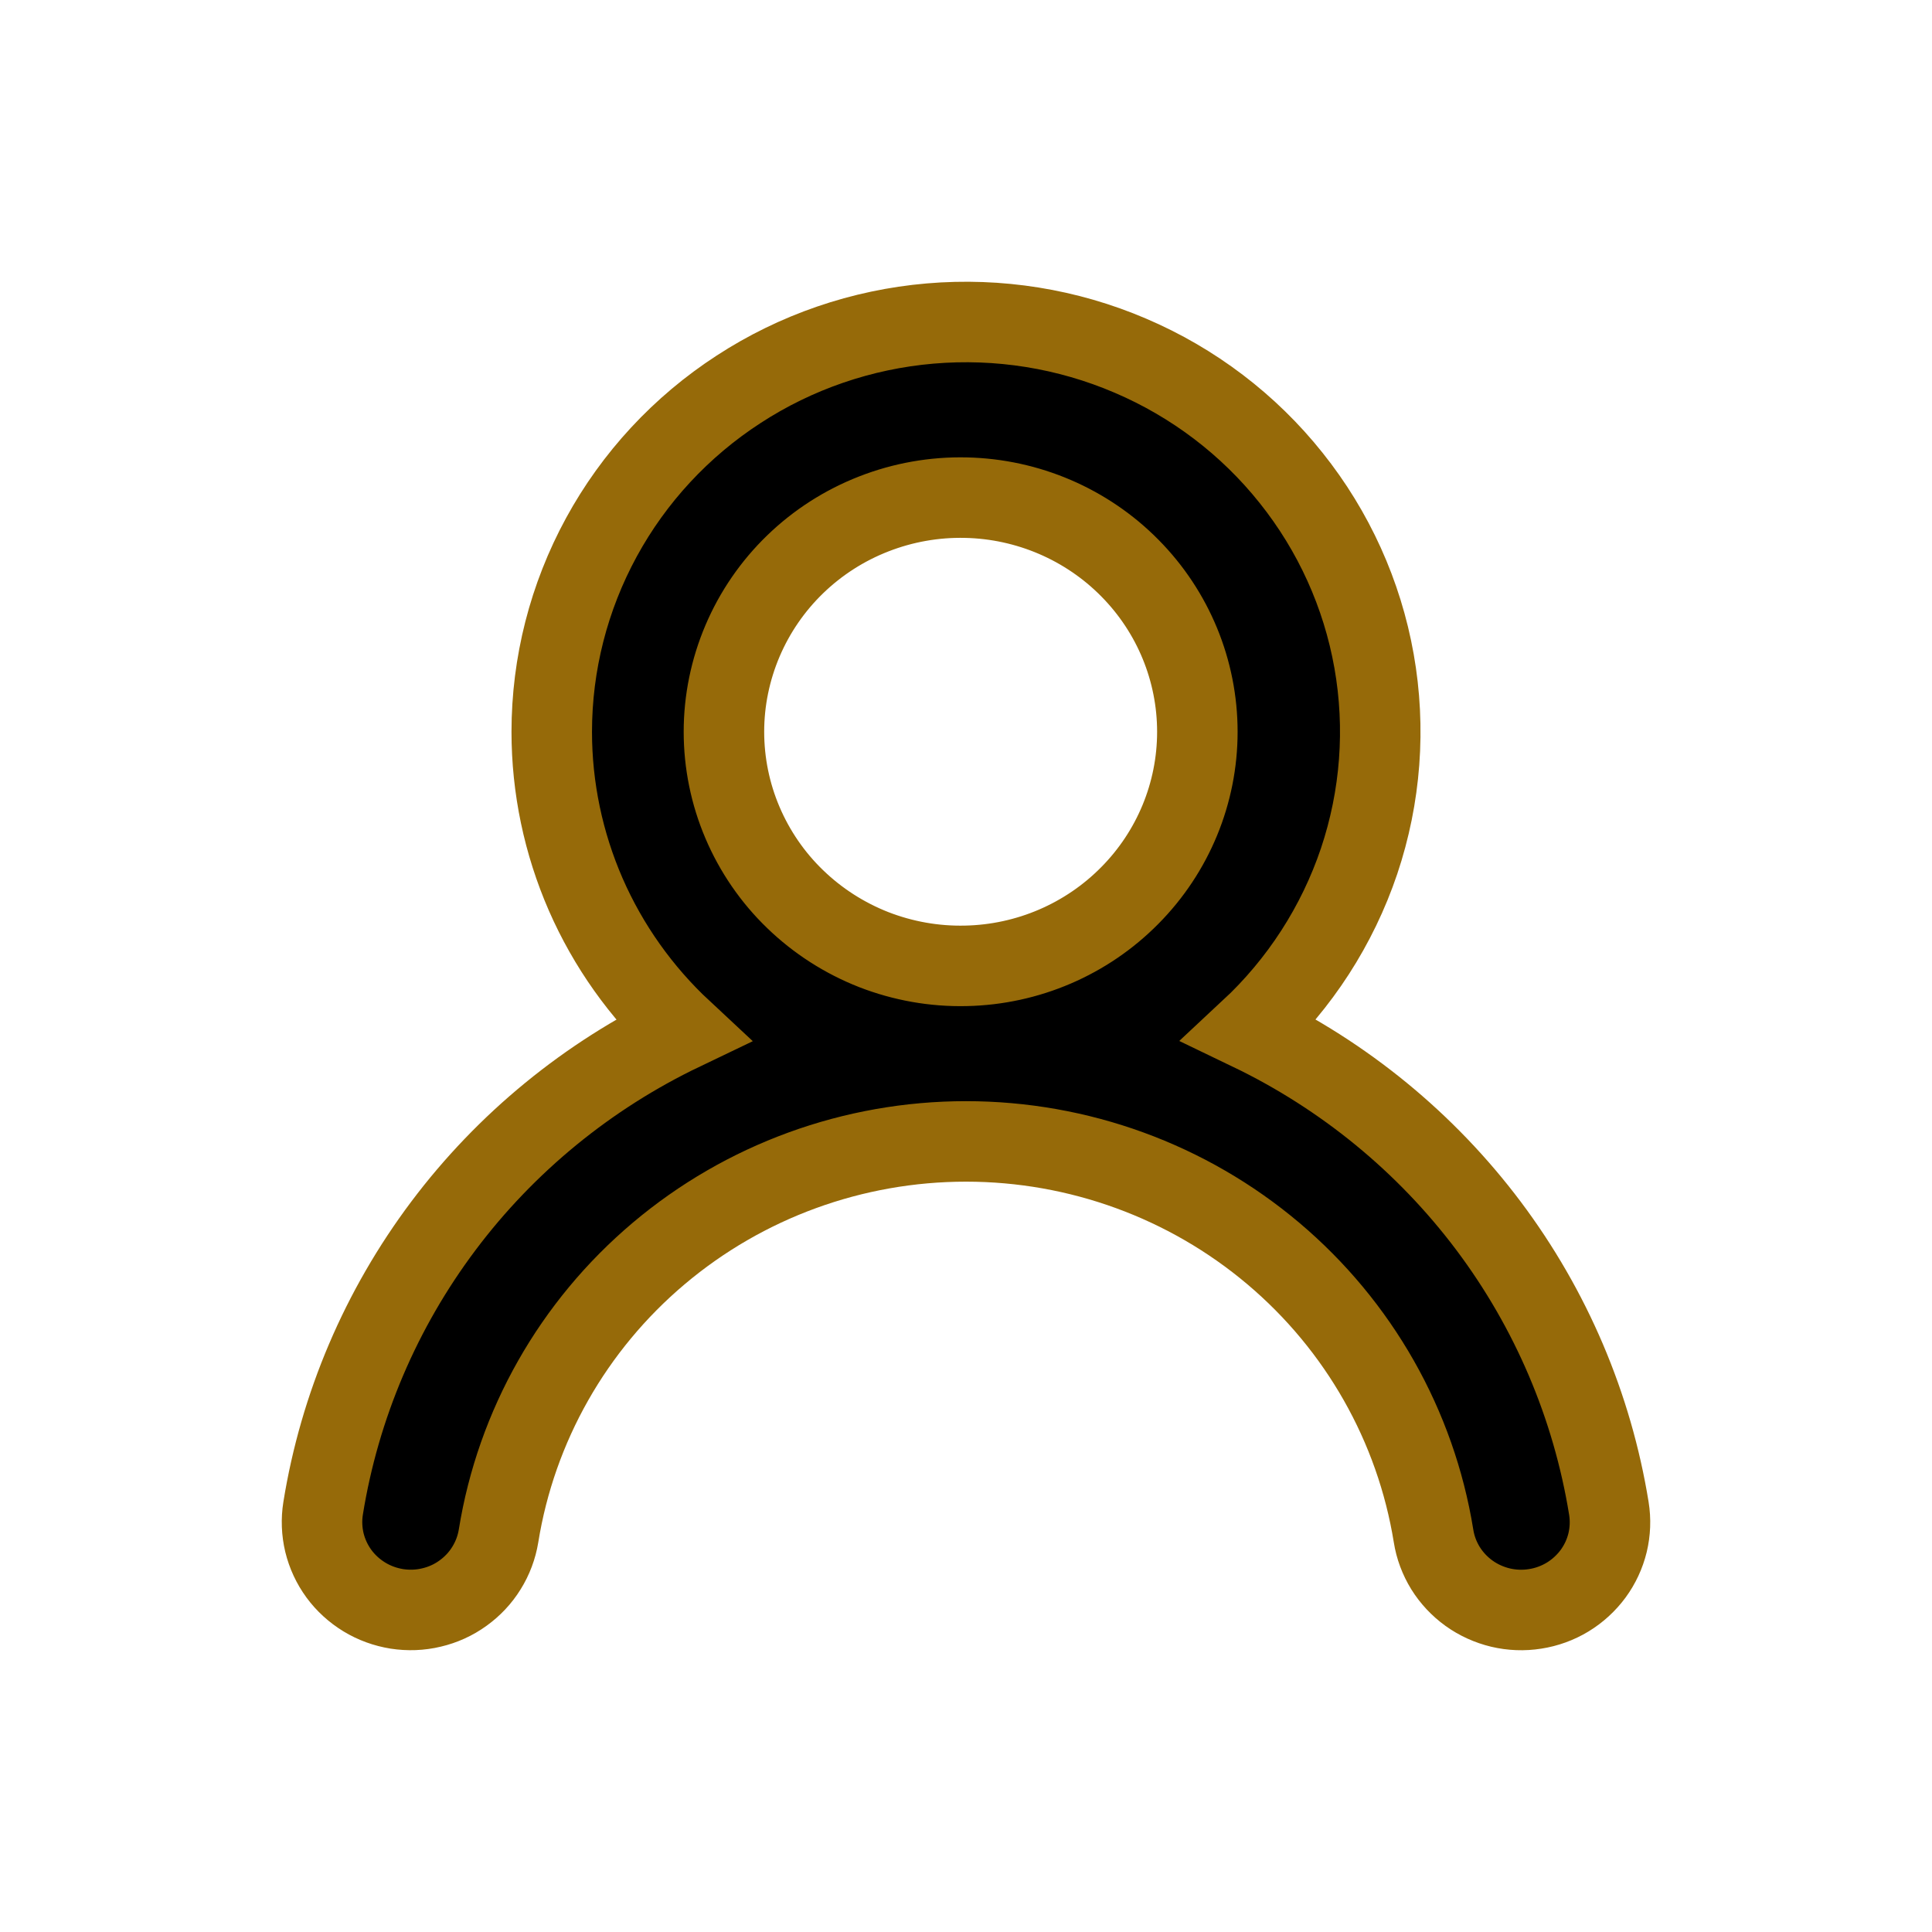 <svg width="24" height="24" viewBox="0 0 24 24" fill="none" xmlns="http://www.w3.org/2000/svg">
<path stroke="#966A09" d="M6.854 9.091C6.854 8.247 7.066 7.417 7.471 6.674C7.876 5.931 8.461 5.3 9.174 4.837C9.886 4.373 10.704 4.092 11.554 4.019C12.404 3.946 13.259 4.083 14.041 4.418C14.824 4.752 15.511 5.274 16.039 5.937C16.568 6.599 16.922 7.381 17.069 8.212C17.216 9.043 17.152 9.897 16.883 10.698C16.613 11.498 16.147 12.22 15.526 12.798C16.697 13.361 17.714 14.194 18.491 15.228C19.267 16.262 19.78 17.466 19.986 18.738C20.009 18.88 20.003 19.024 19.97 19.163C19.936 19.303 19.875 19.434 19.79 19.55C19.704 19.666 19.597 19.764 19.474 19.839C19.35 19.914 19.213 19.964 19.07 19.986C18.927 20.009 18.78 20.003 18.64 19.97C18.499 19.936 18.366 19.876 18.249 19.792C18.131 19.707 18.032 19.601 17.956 19.479C17.881 19.357 17.83 19.221 17.808 19.08C17.587 17.713 16.881 16.469 15.817 15.571C14.752 14.672 13.399 14.179 12 14.179C10.601 14.179 9.248 14.672 8.183 15.571C7.119 16.469 6.413 17.713 6.193 19.08C6.17 19.221 6.119 19.357 6.043 19.479C5.968 19.601 5.868 19.707 5.751 19.791C5.634 19.876 5.501 19.936 5.36 19.969C5.219 20.003 5.073 20.008 4.93 19.986C4.787 19.963 4.649 19.913 4.526 19.838C4.403 19.763 4.295 19.665 4.21 19.549C4.125 19.433 4.064 19.301 4.03 19.162C3.997 19.023 3.991 18.878 4.014 18.736C4.219 17.465 4.732 16.261 5.509 15.227C6.285 14.194 7.303 13.361 8.474 12.8C7.963 12.324 7.555 11.749 7.276 11.111C6.998 10.473 6.854 9.786 6.854 9.091ZM12 6.182C11.608 6.173 11.219 6.242 10.855 6.384C10.49 6.526 10.158 6.739 9.878 7.01C9.598 7.281 9.376 7.604 9.224 7.961C9.072 8.319 8.993 8.702 8.993 9.09C8.993 9.477 9.071 9.861 9.223 10.218C9.375 10.575 9.597 10.899 9.877 11.169C10.157 11.44 10.489 11.653 10.853 11.796C11.218 11.938 11.607 12.007 11.999 11.998C12.767 11.982 13.498 11.668 14.035 11.124C14.573 10.581 14.874 9.851 14.874 9.091C14.874 8.331 14.574 7.601 14.036 7.057C13.499 6.513 12.768 6.199 12 6.182Z" fill="black"/>
</svg>
